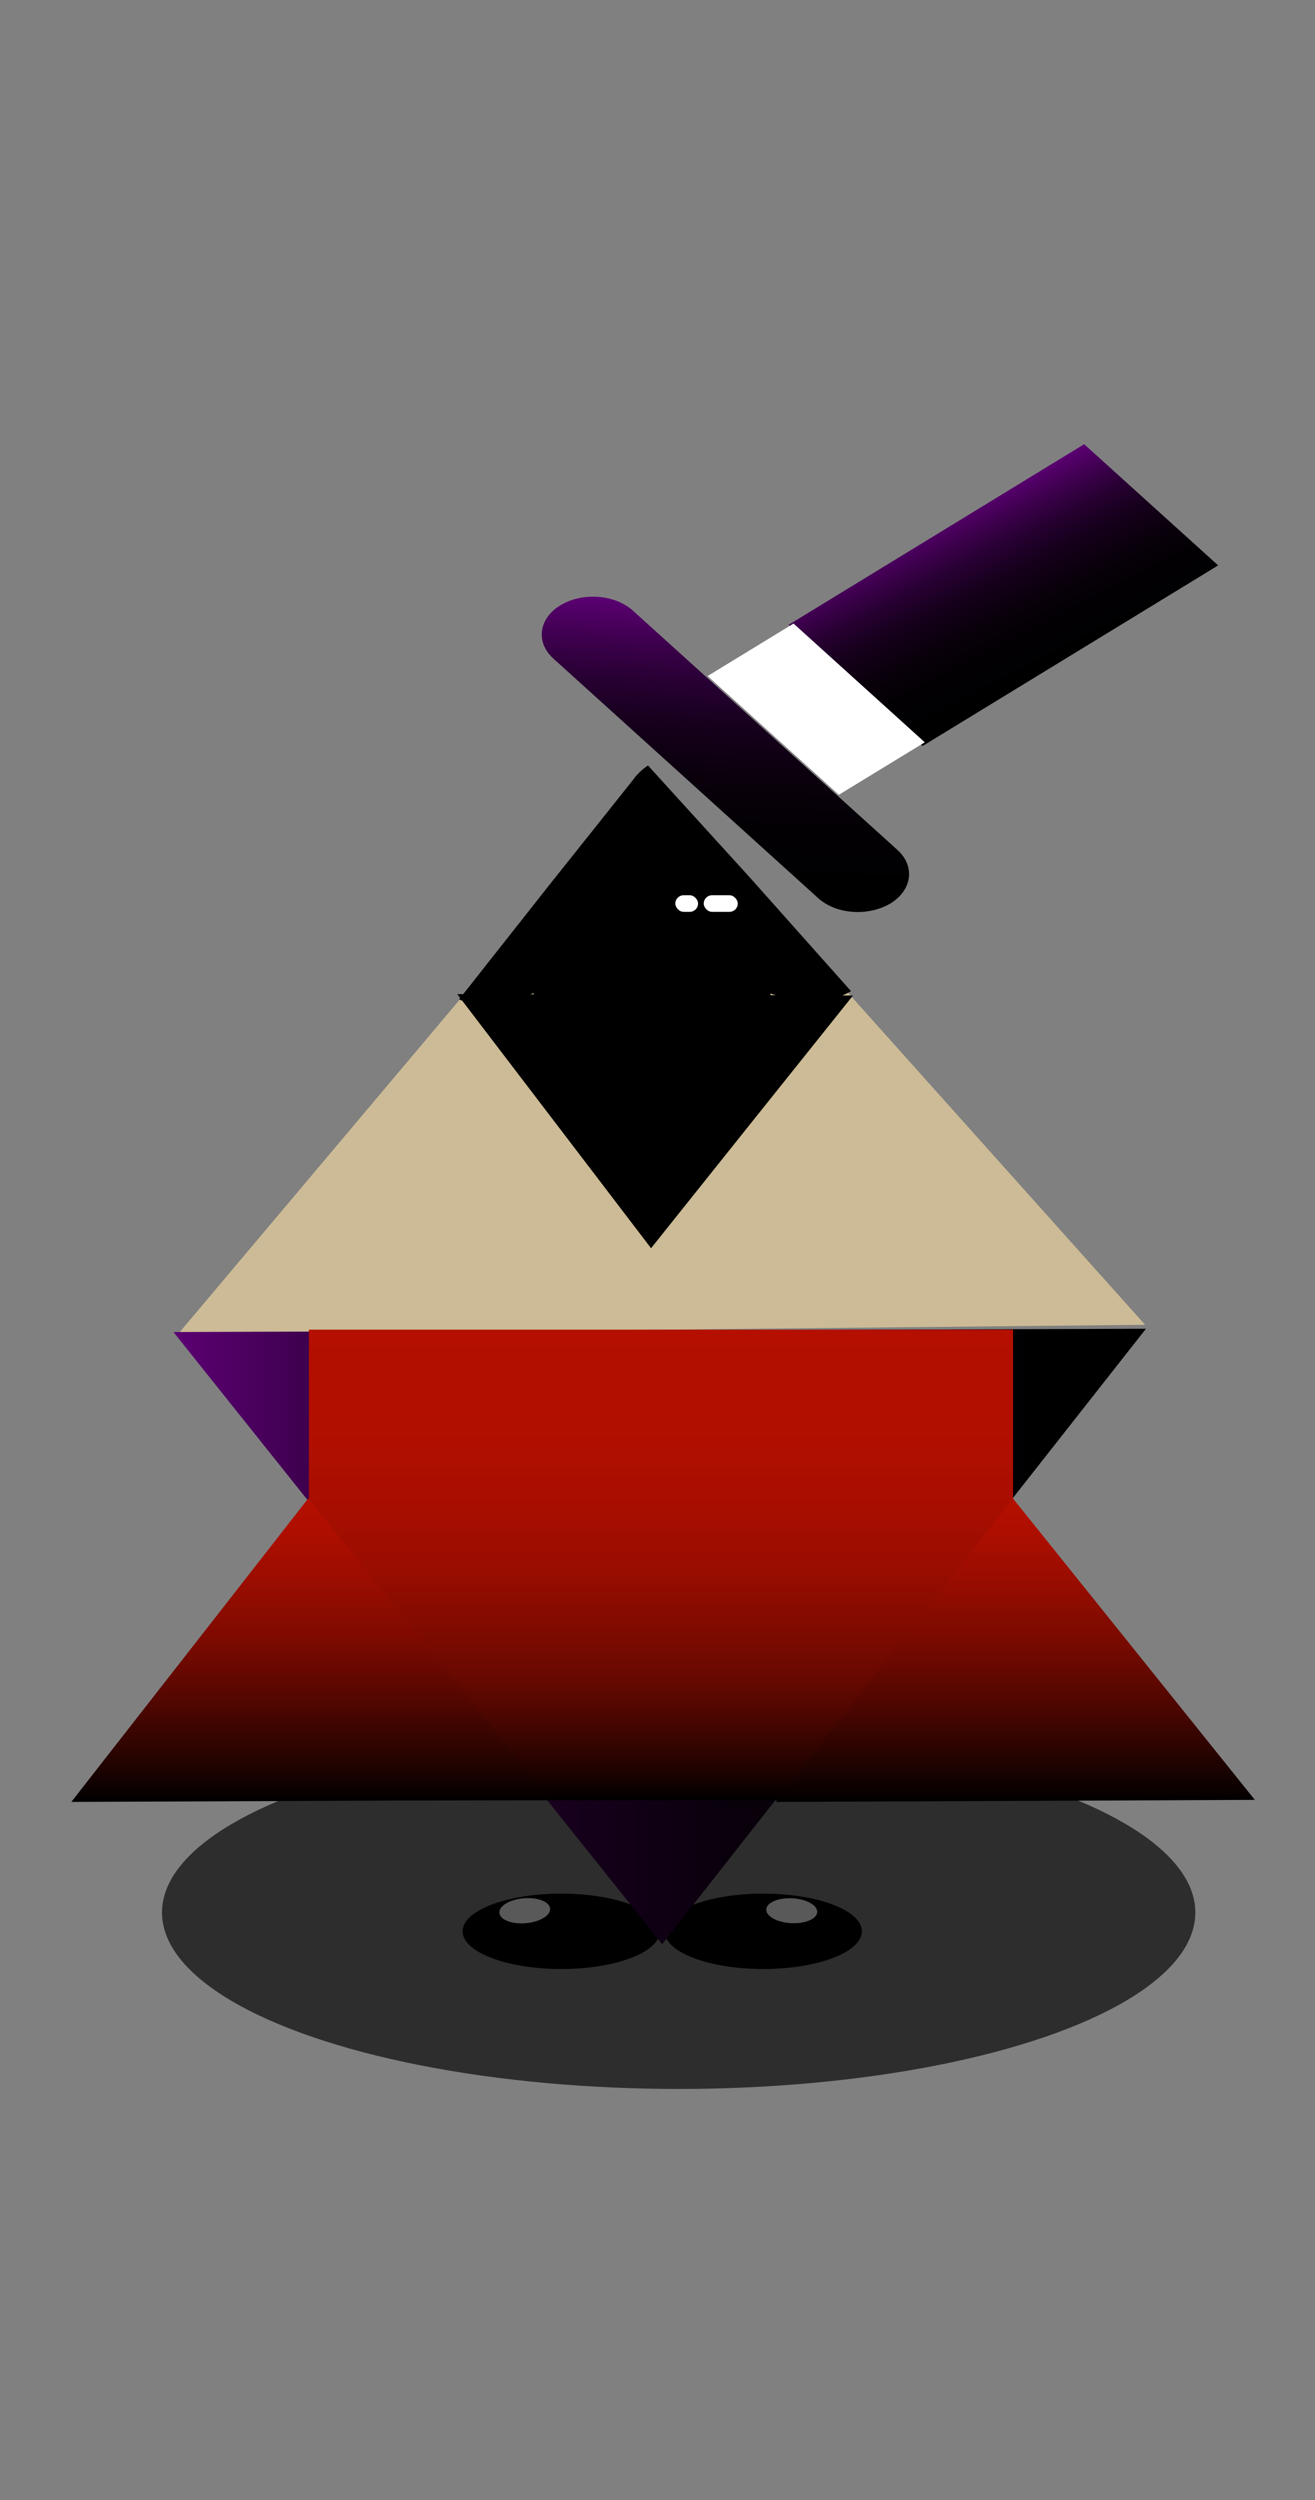 <svg id="Layer_1" data-name="Layer 1" xmlns="http://www.w3.org/2000/svg" xmlns:xlink="http://www.w3.org/1999/xlink" width="200" height="380" viewBox="0 0 200 380"><rect x="0" y="0" width="200" height="380" fill="#808080" stroke="none"/><defs><style>.cls-1{fill:#ccbb96;}.cls-2{fill:#fff;}.cls-3{opacity:0.65;}.cls-4{fill:url(#New_Gradient_Swatch_3);}.cls-5{fill:none;}.cls-6{fill:url(#New_Gradient_Swatch_3-2);}.cls-7{fill:url(#New_Gradient_Swatch_3-3);}.cls-8{fill:url(#linear-gradient);}.cls-9{fill:url(#linear-gradient-2);}.cls-10{fill:url(#linear-gradient-3);}</style><linearGradient id="New_Gradient_Swatch_3" x1="26.38" y1="248.74" x2="174.29" y2="248.74" gradientUnits="userSpaceOnUse"><stop offset="0" stop-color="#5c0074"/><stop offset="0.01" stop-color="#590070"/><stop offset="0.14" stop-color="#3e004e"/><stop offset="0.27" stop-color="#270032"/><stop offset="0.41" stop-color="#16001c"/><stop offset="0.57" stop-color="#0a000c"/><stop offset="0.75" stop-color="#020003"/><stop offset="1"/></linearGradient><linearGradient id="New_Gradient_Swatch_3-2" x1="197.25" y1="89.21" x2="243.24" y2="89.21" gradientTransform="translate(209.99 -101.08) rotate(92.75)" xlink:href="#New_Gradient_Swatch_3"/><linearGradient id="New_Gradient_Swatch_3-3" x1="181.28" y1="55.5" x2="206.86" y2="40.74" gradientTransform="translate(209.99 -101.08) rotate(92.75)" xlink:href="#New_Gradient_Swatch_3"/><linearGradient id="linear-gradient" x1="100.53" y1="202.11" x2="100.53" y2="273.65" gradientUnits="userSpaceOnUse"><stop offset="0" stop-color="#b40f00"/><stop offset="0.22" stop-color="#b10f00"/><stop offset="0.37" stop-color="#a80e00"/><stop offset="0.51" stop-color="#990d00"/><stop offset="0.62" stop-color="#830b00"/><stop offset="0.74" stop-color="#670900"/><stop offset="0.84" stop-color="#450600"/><stop offset="0.94" stop-color="#1d0200"/><stop offset="1"/></linearGradient><linearGradient id="linear-gradient-2" x1="154.43" y1="227.74" x2="154.43" y2="273.89" gradientUnits="userSpaceOnUse"><stop offset="0" stop-color="#b40f00"/><stop offset="0.11" stop-color="#ad0e00"/><stop offset="0.27" stop-color="#990d00"/><stop offset="0.47" stop-color="#790a00"/><stop offset="0.69" stop-color="#4c0600"/><stop offset="0.92" stop-color="#140200"/><stop offset="1"/></linearGradient><linearGradient id="linear-gradient-3" x1="47.27" y1="227.74" x2="47.27" y2="273.89" gradientUnits="userSpaceOnUse"><stop offset="0" stop-color="#b40f00"/><stop offset="0.11" stop-color="#ae0e00"/><stop offset="0.27" stop-color="#9b0d00"/><stop offset="0.46" stop-color="#7e0a00"/><stop offset="0.66" stop-color="#540700"/><stop offset="0.88" stop-color="#200300"/><stop offset="1"/></linearGradient></defs><title>vampire back</title><polygon class="cls-1" points="174.16 201.37 100.59 202.11 27.02 202.85 63.01 160.14 98.99 117.43 136.58 159.4 174.16 201.37"/><ellipse cx="116.08" cy="293.56" rx="15" ry="5.73"/><ellipse cx="85.36" cy="293.56" rx="15" ry="5.73"/><ellipse class="cls-2" cx="120.42" cy="290.43" rx="1.89" ry="3.88" transform="translate(-175.99 395.28) rotate(-86.96)"/><ellipse class="cls-2" cx="79.81" cy="290.43" rx="3.87" ry="1.9" transform="translate(-24.27 7.79) rotate(-4.85)"/><ellipse class="cls-3" cx="103.22" cy="290.7" rx="78.58" ry="26.82"/><polygon class="cls-4" points="100.71 295.52 63.54 248.99 26.38 202.47 100.33 202.22 174.29 201.97 137.5 248.74 100.71 295.52"/><path class="cls-5" d="M109.09,168.82q6.25,8.72,19.12,4.6c4.8-2.92,7.62-6.54,3.95-12.41"/><path class="cls-5" d="M90.72,168.82c-3.78,6.74-10.63,7.34-19.34,4.2-5.54-3.94-7.92-8.41-1.28-14.4l13.22,6.21"/><path class="cls-6" d="M124.42,136.5,84.16,100.1C81.44,97.64,81.92,94,85.24,92h0c3.32-2,8.23-1.67,11,.8l40.25,36.39c2.73,2.47,2.25,6.11-1.07,8.14h0C132.05,139.32,127.15,139,124.42,136.5Z"/><polygon class="cls-7" points="140.32 113.39 119.95 94.97 164.89 67.52 185.27 85.94 140.32 113.39"/><polygon class="cls-2" points="127.58 120.81 107.62 102.76 120.69 94.78 140.65 112.83 127.58 120.81"/><path d="M83.33,134.79l13.55-17c6.58,2.81,5.91,12.78-1.48,22.12s-19,14.76-25.58,12Z"/><path d="M114.1,133.44l15.33,17.21a9.17,9.17,0,0,1-1.21.62c-7.37,3.1-19.81-2.39-27.56-12.17-7.15-9-8.06-18.87-2.1-22.74Z"/><polygon points="129.73 151.32 114.37 170.52 99.02 189.73 84.28 170.42 69.54 151.11 99.63 151.21 129.73 151.32"/><rect x="81.18" y="142.5" width="36" height="11.92"/><rect x="84.78" y="135.21" width="26.1" height="11.92"/><rect class="cls-2" x="102.71" y="136.08" width="3.46" height="2.52" rx="1.26"/><rect class="cls-2" x="107.03" y="136.08" width="5.18" height="2.52" rx="1.26"/><rect class="cls-8" x="46.98" y="202.11" width="107.1" height="71.54"/><polygon class="cls-9" points="190.85 273.58 154.43 273.74 118.01 273.89 136.03 250.82 154.05 227.75 172.45 250.66 190.85 273.58"/><polygon class="cls-10" points="83.69 273.58 47.27 273.74 10.85 273.89 28.87 250.82 46.89 227.75 65.29 250.66 83.69 273.58"/></svg>